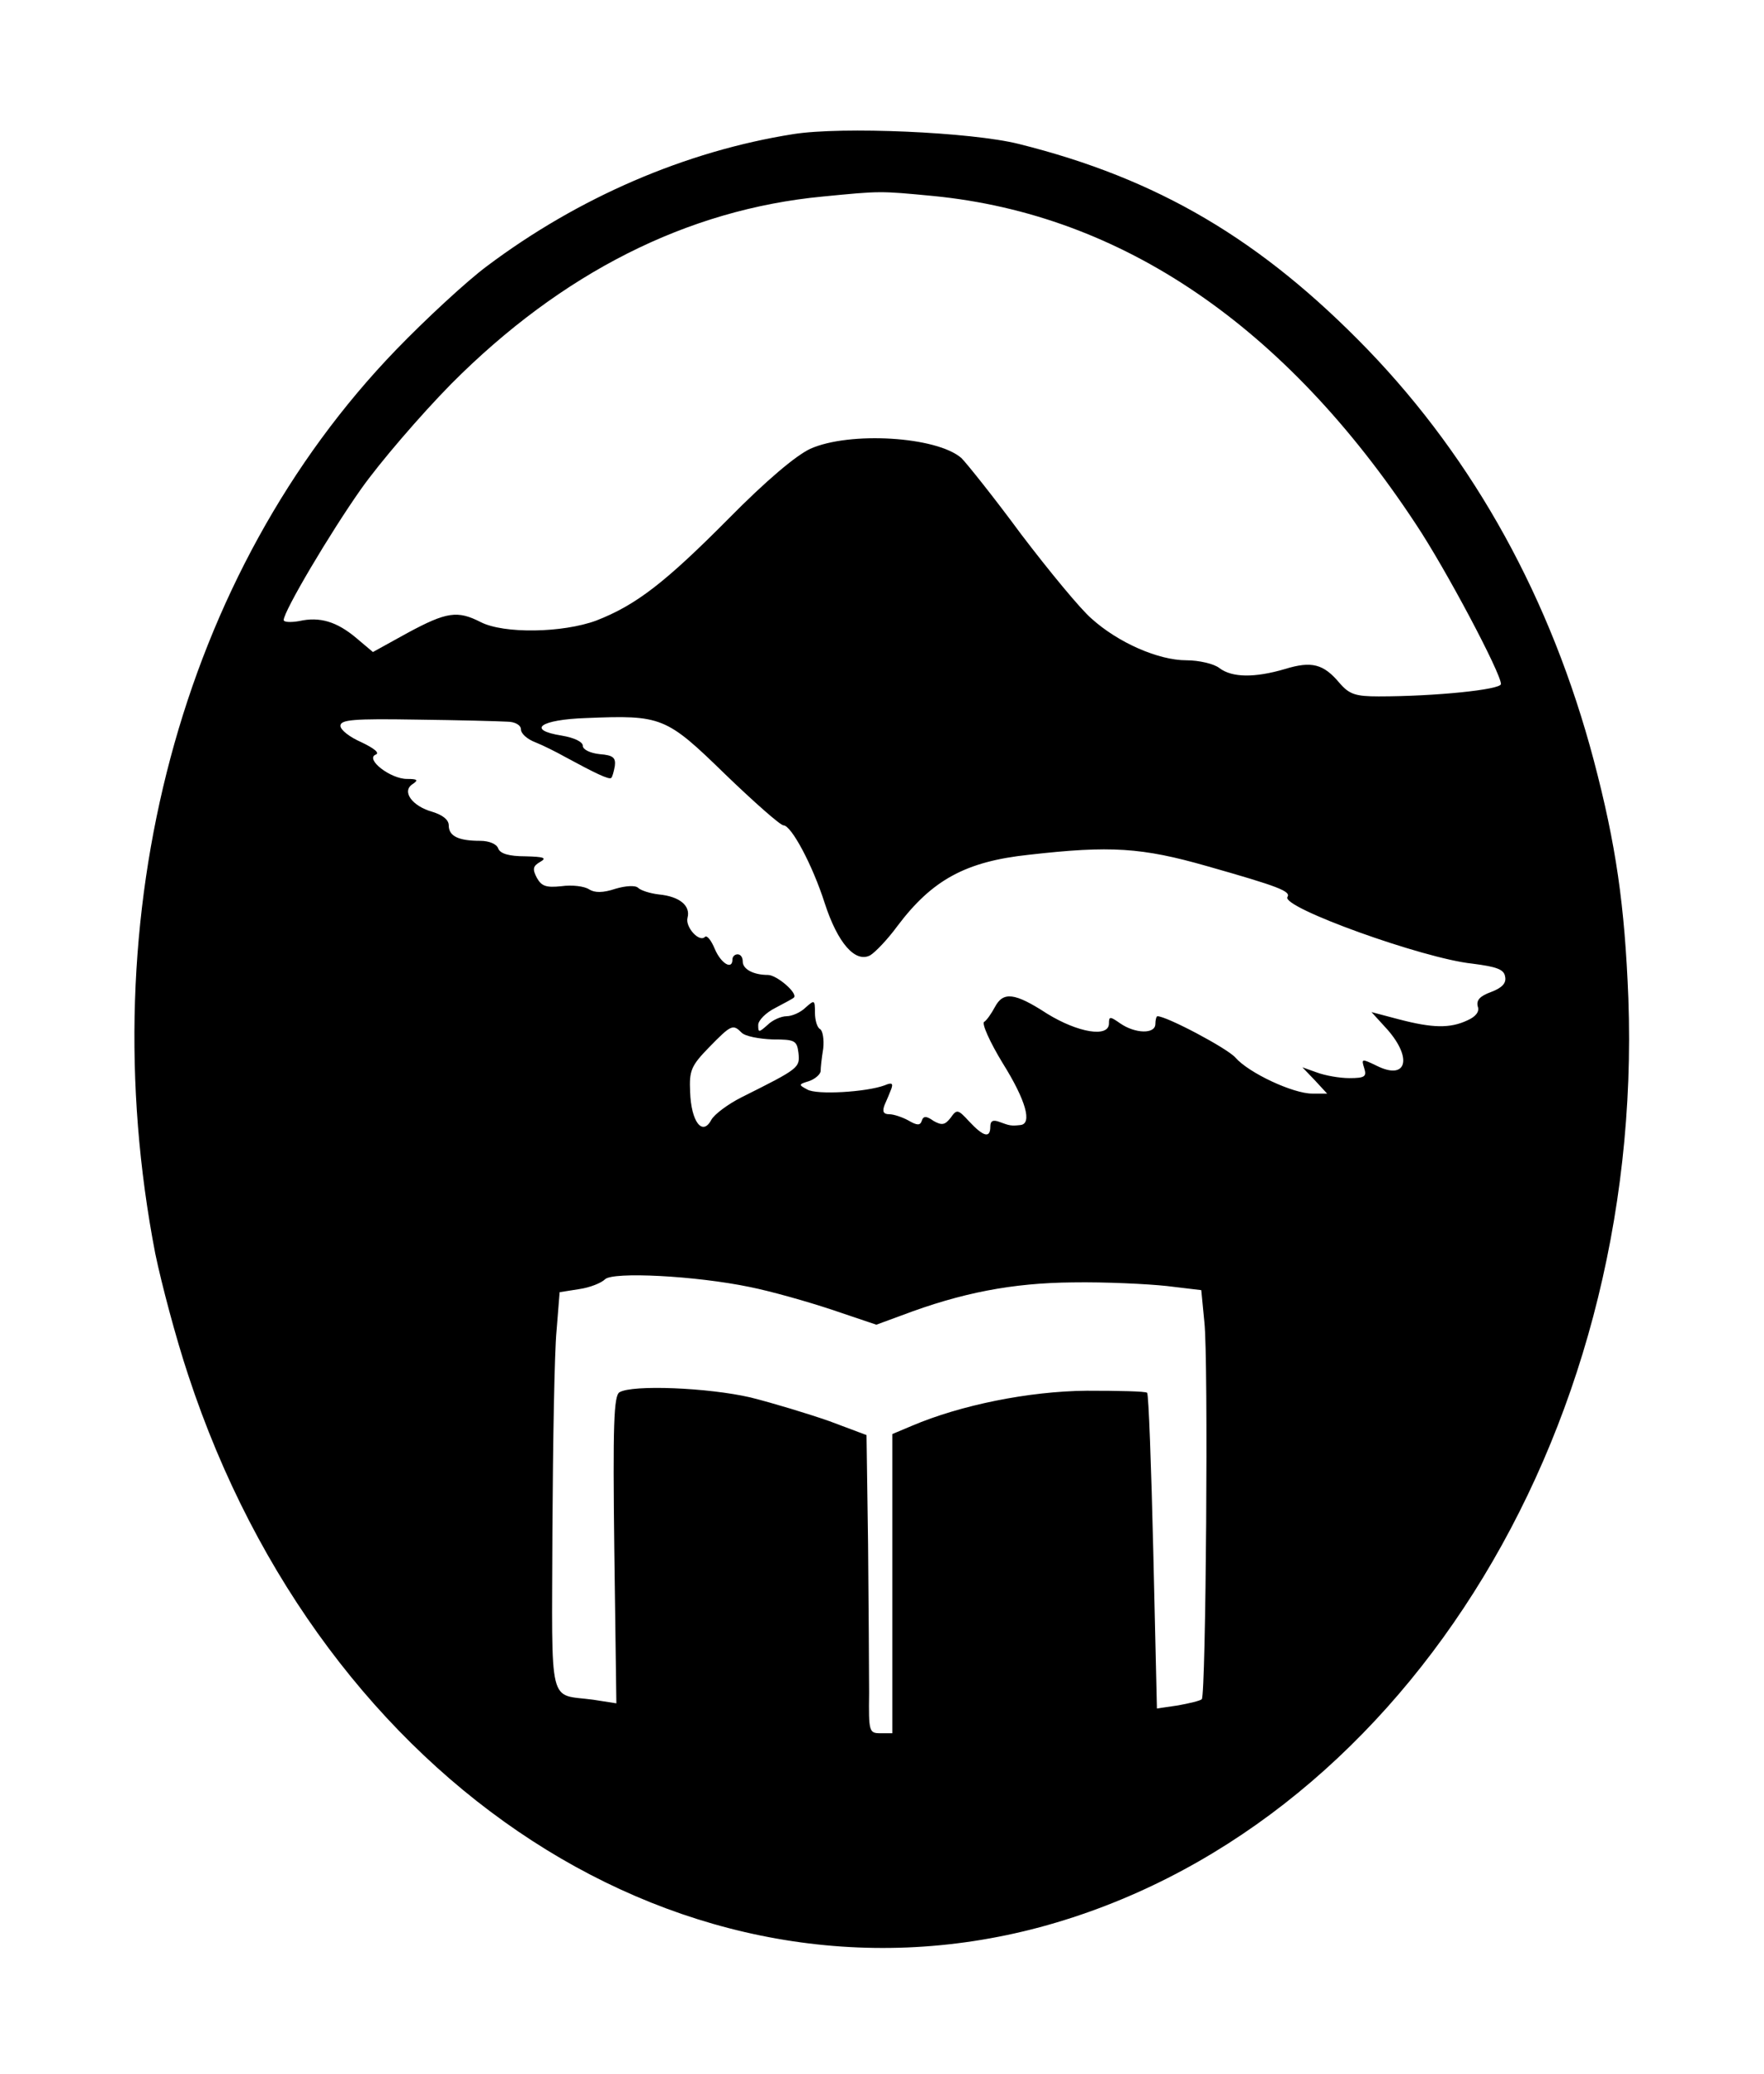 <?xml version="1.0" standalone="no"?>
<!DOCTYPE svg PUBLIC "-//W3C//DTD SVG 20010904//EN"
 "http://www.w3.org/TR/2001/REC-SVG-20010904/DTD/svg10.dtd">
<svg version="1.0" xmlns="http://www.w3.org/2000/svg"
 width="342pt" height="402pt" viewBox="0 0 342 402"
 preserveAspectRatio="xMidYMid meet">
<g transform="translate(0,402) scale(0.1,-0.1)"
fill="#000000" stroke="none">
<path d="M1538 3760 c-209 -33 -417 -123 -594 -256 -39 -29 -118 -102 -176
-162 -417 -432 -594 -1094 -467 -1752 12 -58 40 -164 64 -236 262 -797 966
-1253 1651 -1070 691 186 1172 944 1141 1801 -7 180 -24 298 -67 461 -83 313
-231 581 -438 796 -207 214 -408 332 -677 399 -92 23 -343 34 -437 19z m272
-120 c365 -36 682 -252 935 -636 58 -87 165 -289 165 -310 0 -11 -128 -24
-237 -24 -45 0 -57 4 -76 26 -31 37 -54 43 -106 27 -58 -17 -102 -17 -127 2
-10 8 -39 15 -64 15 -54 0 -132 34 -184 81 -21 18 -82 92 -136 163 -53 72
-106 138 -116 148 -48 42 -217 52 -293 18 -28 -13 -86 -62 -158 -135 -124
-125 -180 -168 -257 -198 -65 -24 -179 -26 -224 -3 -45 23 -66 20 -142 -21
l-67 -37 -32 27 c-38 32 -71 42 -111 33 -17 -3 -30 -2 -30 2 0 17 90 169 150
254 36 51 115 143 175 204 214 215 457 338 720 363 113 11 110 11 215 1z
m-827 -1019 c16 0 27 -7 27 -15 0 -8 12 -19 28 -25 15 -6 41 -19 57 -28 59
-32 86 -45 90 -41 2 1 5 12 7 23 2 16 -3 21 -29 23 -19 2 -33 9 -33 16 0 8
-17 16 -41 20 -69 11 -42 31 47 34 147 6 155 3 270 -109 56 -54 107 -99 113
-99 15 0 56 -76 80 -151 25 -77 59 -116 88 -101 10 6 34 31 53 57 67 89 132
125 255 138 158 18 219 14 345 -22 141 -40 163 -49 156 -60 -12 -20 263 -119
358 -129 47 -6 62 -11 64 -25 3 -13 -6 -22 -27 -30 -22 -8 -29 -16 -26 -28 4
-10 -4 -20 -20 -27 -34 -16 -68 -15 -133 2 l-53 14 31 -34 c49 -56 37 -99 -21
-70 -29 14 -30 14 -24 -5 5 -16 1 -19 -29 -19 -19 0 -47 5 -63 11 l-28 10 24
-25 24 -26 -29 0 c-37 0 -123 40 -149 70 -16 18 -133 80 -151 80 -2 0 -4 -7
-4 -15 0 -20 -39 -19 -68 1 -20 14 -22 14 -22 0 0 -28 -60 -18 -120 19 -63 41
-85 43 -101 13 -7 -13 -16 -26 -21 -29 -5 -3 11 -39 36 -80 45 -72 58 -118 34
-120 -18 -2 -21 -1 -40 6 -13 5 -18 2 -18 -9 0 -23 -13 -20 -41 10 -22 24 -24
24 -36 7 -11 -14 -17 -15 -33 -6 -14 10 -20 10 -23 0 -3 -9 -9 -9 -26 1 -11 6
-28 12 -37 12 -11 0 -14 5 -9 18 4 9 10 23 13 31 4 11 1 13 -13 7 -35 -13
-132 -19 -150 -8 -17 9 -17 10 3 16 12 4 22 13 23 19 0 7 2 26 5 44 2 18 -1
35 -6 38 -6 3 -10 18 -10 32 0 25 -1 25 -18 10 -10 -10 -27 -17 -37 -17 -10 0
-27 -7 -37 -17 -17 -15 -18 -15 -18 0 0 9 15 24 33 33 17 9 34 18 36 20 9 8
-33 44 -50 44 -28 0 -49 11 -49 26 0 8 -4 14 -10 14 -5 0 -10 -4 -10 -10 0
-21 -22 -8 -34 20 -7 17 -15 27 -19 24 -11 -12 -39 19 -34 37 6 23 -15 41 -55
45 -18 2 -36 8 -41 13 -5 5 -24 4 -44 -2 -24 -8 -40 -8 -51 -1 -9 6 -33 9 -54
6 -29 -3 -38 0 -47 16 -9 17 -8 23 6 31 14 8 8 10 -28 11 -32 0 -49 5 -53 15
-3 9 -18 15 -35 15 -42 0 -61 9 -61 30 0 11 -12 20 -31 26 -40 11 -61 40 -39
54 12 8 9 10 -11 10 -32 0 -81 38 -61 47 9 3 -2 12 -27 24 -23 10 -41 24 -41
32 0 12 26 14 148 12 81 -1 159 -3 175 -4z m455 -603 c7 -7 34 -12 60 -13 43
0 47 -2 50 -26 3 -29 2 -30 -110 -86 -26 -13 -53 -33 -59 -44 -17 -32 -39 -4
-41 54 -2 42 2 51 37 87 43 44 46 45 63 28z m16 -493 c40 -8 111 -28 159 -44
l86 -29 49 18 c116 44 215 63 332 64 63 1 145 -3 182 -7 l67 -8 6 -62 c8 -71
3 -723 -5 -731 -3 -3 -24 -8 -46 -12 l-41 -6 -7 303 c-4 167 -9 306 -12 309
-3 3 -56 4 -117 4 -113 -1 -245 -28 -339 -68 l-38 -16 0 -290 0 -290 -23 0
c-22 0 -23 3 -22 78 0 42 -1 172 -2 288 l-3 212 -72 27 c-40 14 -109 35 -153
46 -82 19 -229 25 -254 10 -11 -7 -13 -63 -10 -306 l4 -297 -45 7 c-88 12 -80
-22 -79 328 1 172 4 346 8 387 l6 75 38 6 c21 3 43 12 50 19 15 15 175 7 281
-15z"/>
</g>
</svg>

